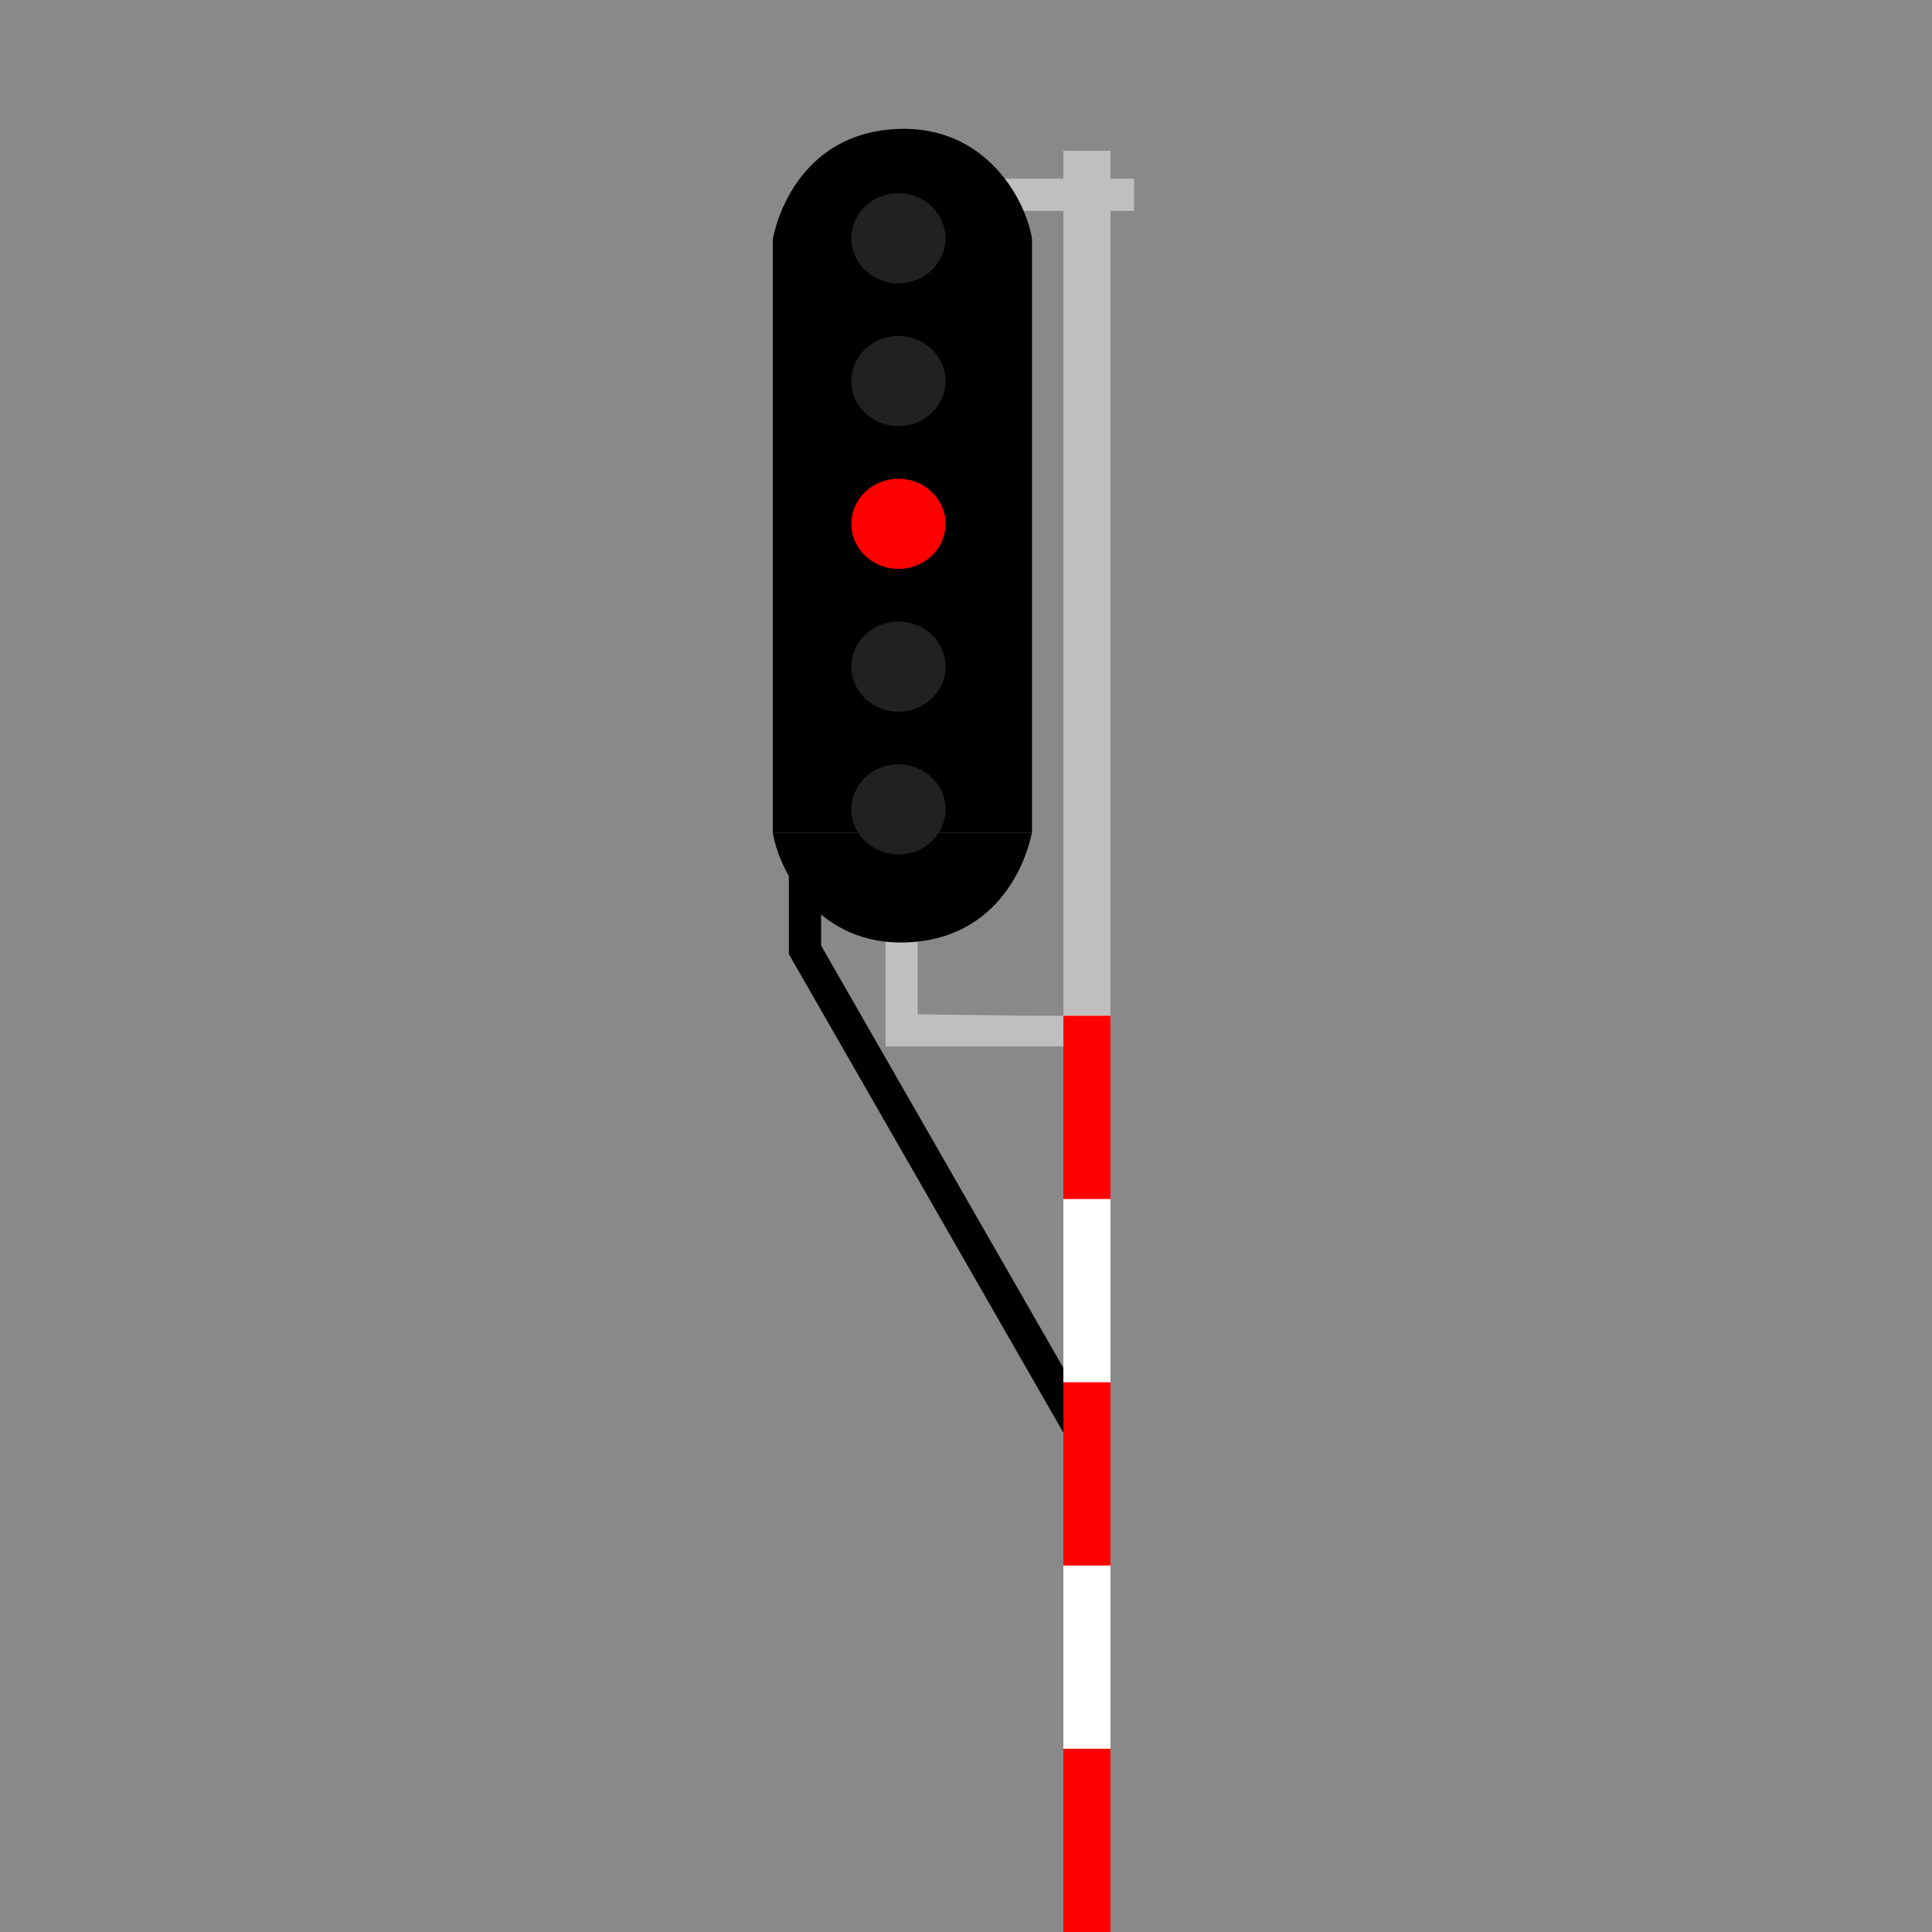 <svg width="60" height="60" viewBox="0 0 60 60" fill="none" xmlns="http://www.w3.org/2000/svg">
<rect width="60" height="60" fill="#898989"/>
<path d="M30.5 6.049H35.219" stroke="#BFBFBF"/>
<path d="M27.902 4.003C25.212 4.1 24.24 6.245 24 7.418H32.049C31.849 6.164 30.593 3.906 27.902 4.003Z" fill="black"/>
<path d="M33.024 29.669V5.478V4.683H34.488V5.478V56.585H33.024V32.5H27.5V28.5V28.016L28.5 28V31.5L31.927 31.545H33.024V29.669Z" fill="#BFBFBF"/>
<path d="M28.146 29.268C30.837 29.171 31.808 27.026 32.049 25.854H24C24.2 27.107 25.455 29.365 28.146 29.268Z" fill="black"/>
<path d="M32.049 25.854V7.87V7.415H24V25.854H32.049Z" fill="black"/>
<path d="M25 26V29.5L33.878 44.976" stroke="black"/>
<rect x="33.024" y="31.545" width="1.463" height="25.041" fill="white"/>
<rect x="33.024" y="31.545" width="1.463" height="5.691" fill="#FF0000"/>
<rect x="33.024" y="42.927" width="1.463" height="5.691" fill="#FF0000"/>
<rect x="33.024" y="54.309" width="1.463" height="5.691" fill="#FF0000"/>
<ellipse cx="27.902" cy="7.4" rx="1.463" ry="1.4" fill="#212121"/>
<ellipse cx="27.902" cy="11.834" rx="1.463" ry="1.4" fill="#212121"/>
<ellipse cx="27.902" cy="16.268" rx="1.463" ry="1.4" fill="#FF0000"/>
<ellipse cx="27.902" cy="20.702" rx="1.463" ry="1.4" fill="#212121"/>
<ellipse cx="27.902" cy="25.136" rx="1.463" ry="1.4" fill="#212121"/>
</svg>
